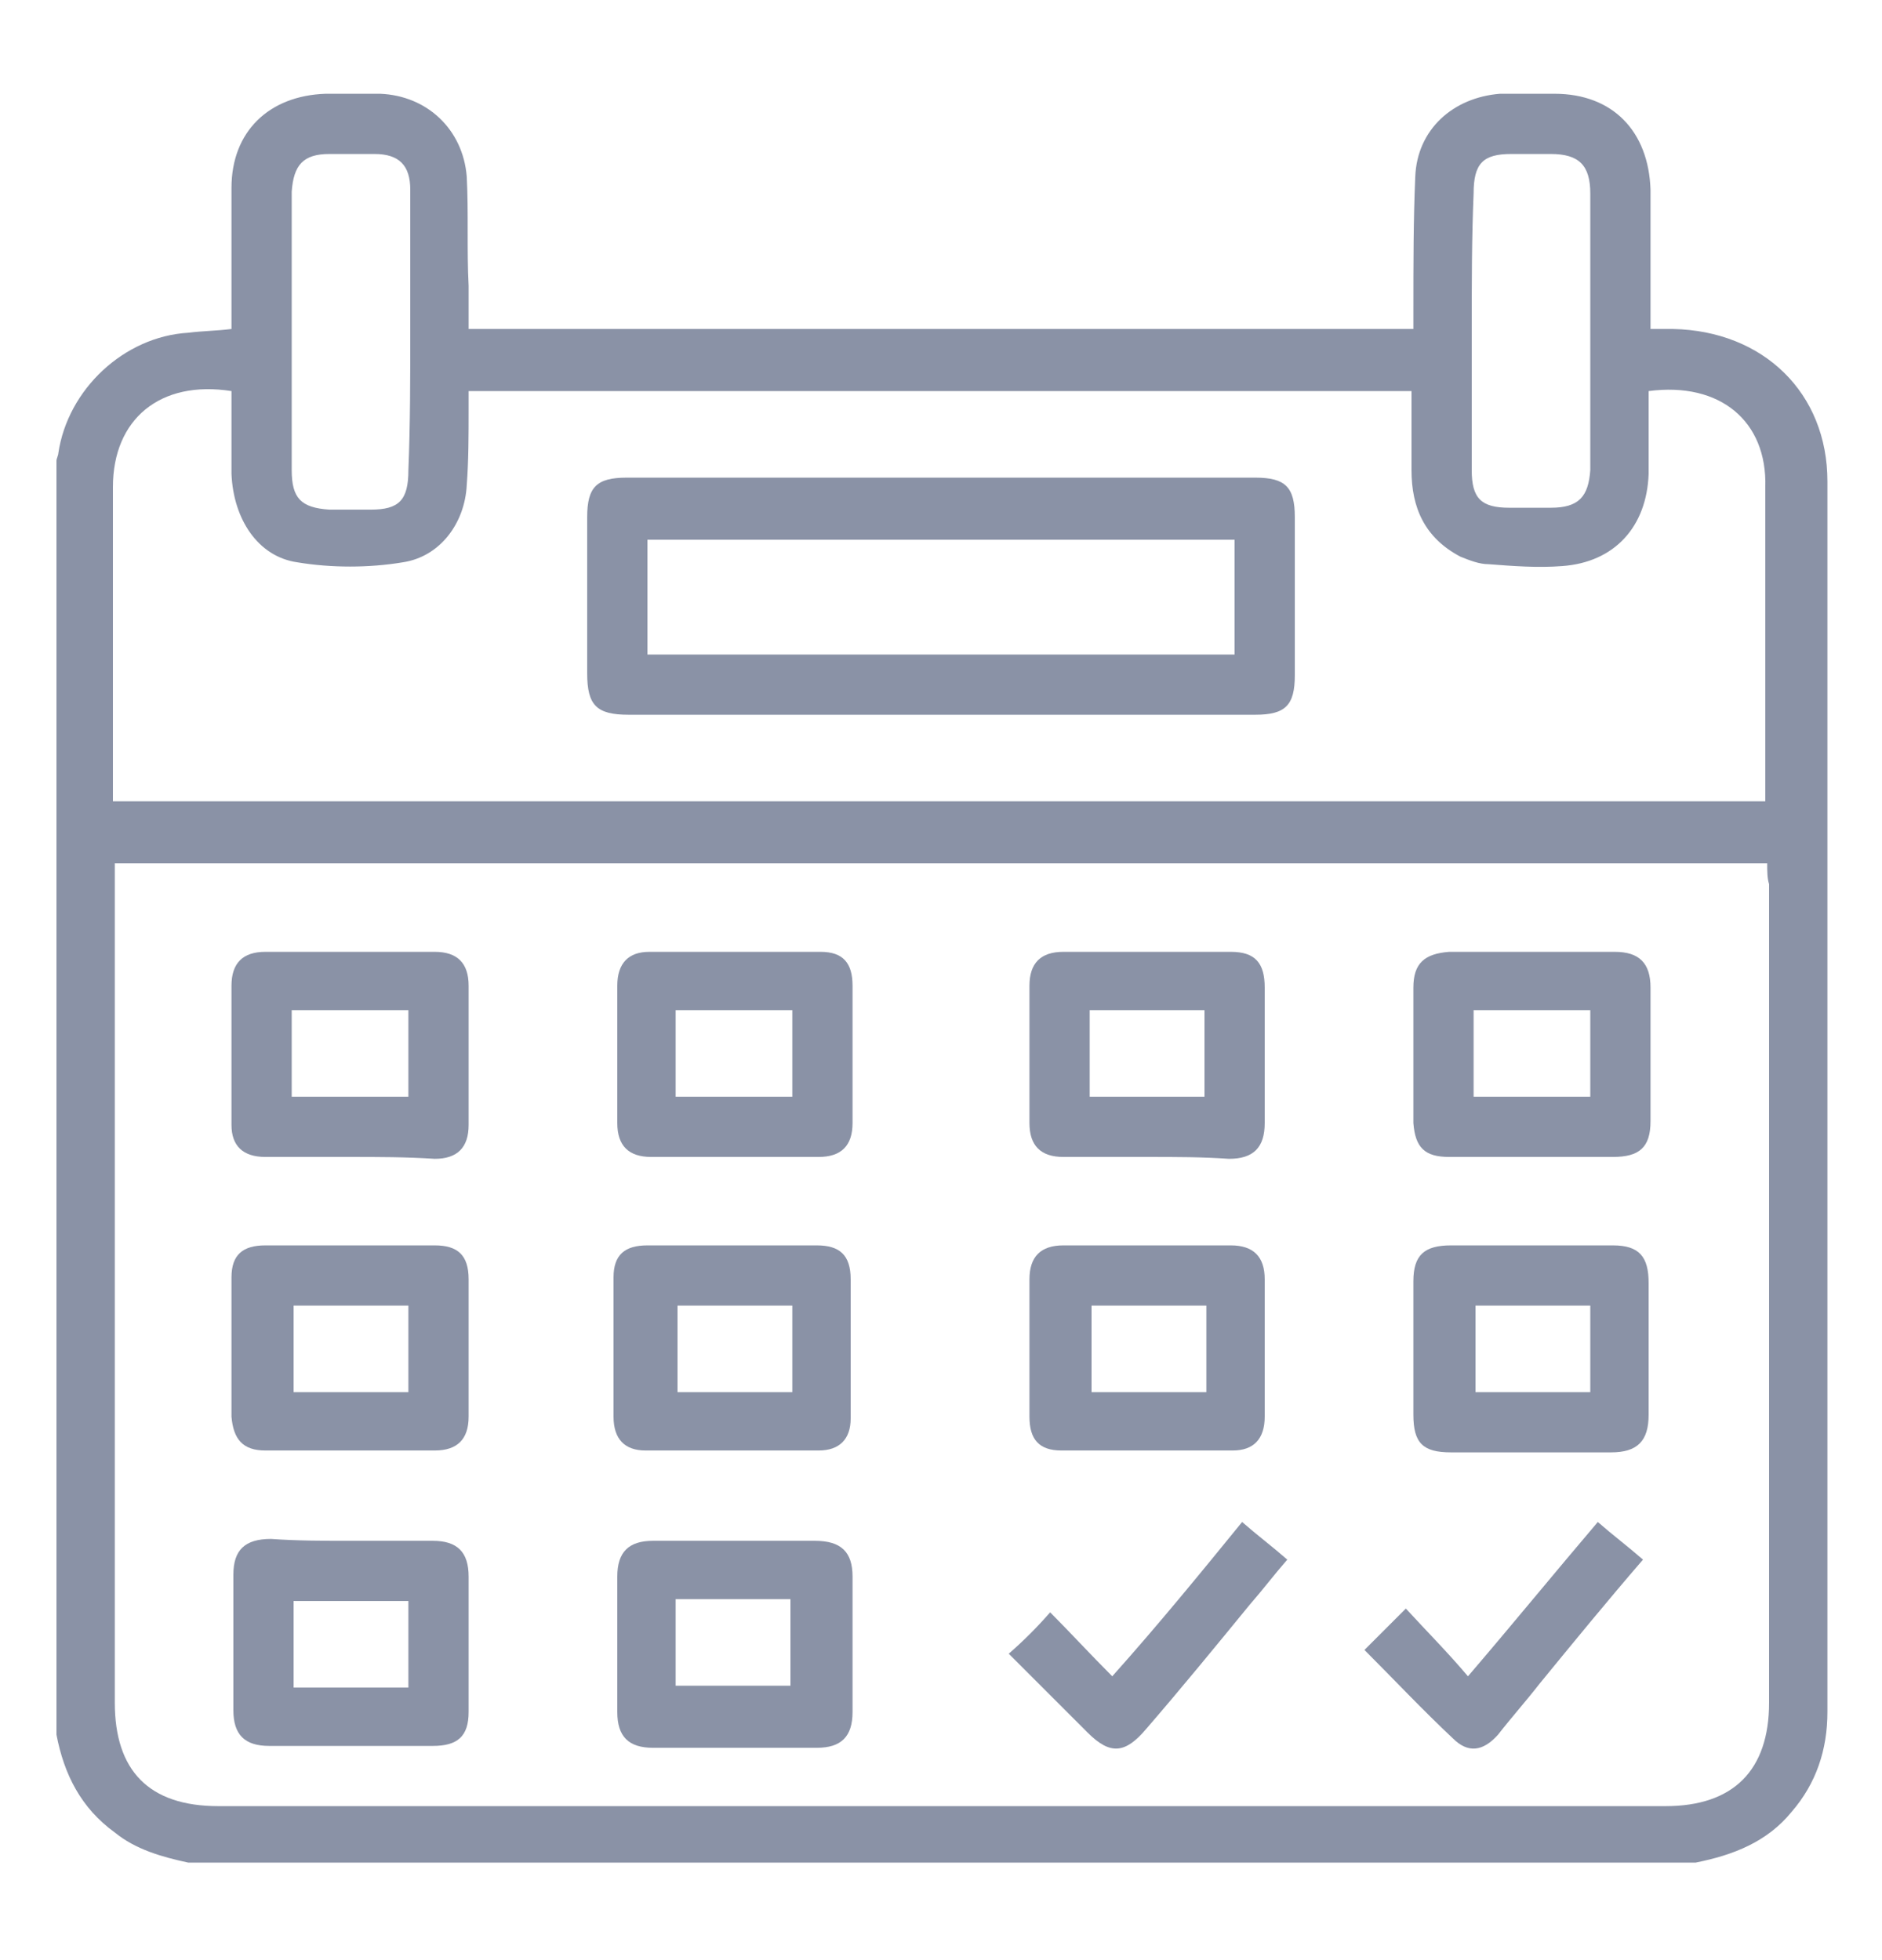 <svg width="24" height="25" viewBox="0 0 24 25" fill="none" xmlns="http://www.w3.org/2000/svg">
<path d="M0.72 22.124C0.72 16.7 0.72 11.3 0.72 5.876C0.72 5.852 0.744 5.804 0.744 5.78C0.864 4.964 1.584 4.292 2.4 4.244C2.592 4.22 2.76 4.22 2.952 4.196C2.952 3.596 2.952 2.996 2.952 2.396C2.952 1.676 3.432 1.22 4.152 1.196C4.392 1.196 4.632 1.196 4.848 1.196C5.448 1.22 5.904 1.652 5.952 2.252C5.976 2.708 5.952 3.188 5.976 3.644C5.976 3.836 5.976 4.004 5.976 4.196C10.008 4.196 13.992 4.196 18.024 4.196C18.024 4.1 18.024 4.004 18.024 3.932C18.024 3.38 18.024 2.804 18.048 2.252C18.072 1.652 18.528 1.244 19.128 1.196C19.368 1.196 19.608 1.196 19.824 1.196C20.568 1.196 21.024 1.676 21.048 2.42C21.048 2.924 21.048 3.452 21.048 3.956C21.048 4.028 21.048 4.1 21.048 4.196C21.168 4.196 21.264 4.196 21.336 4.196C22.488 4.22 23.304 5.012 23.304 6.14C23.304 11.372 23.304 16.604 23.304 21.836C23.304 22.316 23.16 22.748 22.848 23.108C22.536 23.492 22.104 23.66 21.624 23.756C15.216 23.756 8.808 23.756 2.4 23.756C2.064 23.684 1.728 23.588 1.464 23.372C1.032 23.06 0.816 22.628 0.72 22.124ZM22.536 11.012C15.504 11.012 8.472 11.012 1.464 11.012C1.464 11.108 1.464 11.18 1.464 11.276C1.464 14.756 1.464 18.236 1.464 21.716C1.464 22.58 1.896 23.036 2.784 23.036C8.928 23.036 15.096 23.036 21.24 23.036C22.104 23.036 22.56 22.58 22.56 21.716C22.56 18.236 22.56 14.756 22.56 11.276C22.536 11.204 22.536 11.108 22.536 11.012ZM21.024 4.988C21.024 5.348 21.024 5.684 21.024 6.044C21 6.716 20.592 7.172 19.92 7.22C19.608 7.244 19.296 7.22 18.984 7.196C18.864 7.196 18.744 7.148 18.624 7.1C18.168 6.86 18 6.476 18 5.996C18 5.66 18 5.324 18 4.988C13.968 4.988 9.984 4.988 5.976 4.988C5.976 5.084 5.976 5.156 5.976 5.228C5.976 5.54 5.976 5.876 5.952 6.188C5.928 6.668 5.616 7.1 5.136 7.172C4.704 7.244 4.224 7.244 3.792 7.172C3.288 7.1 2.976 6.62 2.952 6.044C2.952 5.684 2.952 5.348 2.952 4.988C2.04 4.844 1.44 5.348 1.44 6.212C1.44 7.46 1.44 8.732 1.44 9.98C1.44 10.052 1.44 10.124 1.44 10.22C8.472 10.22 15.48 10.22 22.512 10.22C22.512 10.124 22.512 10.052 22.512 9.98C22.512 8.732 22.512 7.46 22.512 6.212C22.536 5.372 21.936 4.868 21.024 4.988ZM5.232 4.22C5.232 3.62 5.232 3.02 5.232 2.42C5.232 2.108 5.088 1.964 4.776 1.964C4.584 1.964 4.392 1.964 4.2 1.964C3.864 1.964 3.744 2.108 3.72 2.444C3.72 2.732 3.72 3.02 3.72 3.308C3.72 4.196 3.72 5.108 3.72 5.996C3.72 6.356 3.84 6.476 4.2 6.5C4.368 6.5 4.56 6.5 4.728 6.5C5.088 6.5 5.208 6.38 5.208 5.996C5.232 5.396 5.232 4.82 5.232 4.22ZM18.768 4.22C18.768 4.82 18.768 5.42 18.768 5.996C18.768 6.356 18.888 6.476 19.248 6.476C19.416 6.476 19.608 6.476 19.776 6.476C20.136 6.476 20.256 6.332 20.28 5.996C20.28 5.78 20.28 5.588 20.28 5.372C20.28 4.412 20.28 3.428 20.28 2.468C20.28 2.108 20.136 1.964 19.776 1.964C19.608 1.964 19.44 1.964 19.272 1.964C18.912 1.964 18.792 2.084 18.792 2.468C18.768 3.044 18.768 3.62 18.768 4.22Z" fill="#8A92A6"/>
<path d="M4.464 14.756C4.104 14.756 3.744 14.756 3.384 14.756C3.096 14.756 2.952 14.612 2.952 14.348C2.952 13.748 2.952 13.148 2.952 12.572C2.952 12.284 3.096 12.14 3.384 12.14C4.104 12.14 4.824 12.14 5.544 12.14C5.832 12.14 5.976 12.284 5.976 12.572C5.976 13.172 5.976 13.772 5.976 14.348C5.976 14.636 5.832 14.78 5.544 14.78C5.184 14.756 4.824 14.756 4.464 14.756ZM5.208 12.884C4.704 12.884 4.224 12.884 3.72 12.884C3.72 13.268 3.72 13.628 3.72 13.988C4.224 13.988 4.704 13.988 5.208 13.988C5.208 13.628 5.208 13.268 5.208 12.884Z" fill="#8A92A6"/>
<path d="M9.36 14.756C9 14.756 8.664 14.756 8.304 14.756C8.016 14.756 7.872 14.612 7.872 14.324C7.872 13.748 7.872 13.148 7.872 12.572C7.872 12.284 8.016 12.14 8.28 12.14C9 12.14 9.744 12.14 10.464 12.14C10.752 12.14 10.872 12.284 10.872 12.572C10.872 13.148 10.872 13.748 10.872 14.324C10.872 14.612 10.728 14.756 10.44 14.756C10.08 14.756 9.72 14.756 9.36 14.756ZM10.104 13.988C10.104 13.604 10.104 13.268 10.104 12.884C9.6 12.884 9.12 12.884 8.616 12.884C8.616 13.268 8.616 13.604 8.616 13.988C9.12 13.988 9.6 13.988 10.104 13.988Z" fill="#8A92A6"/>
<path d="M14.64 14.756C14.28 14.756 13.92 14.756 13.56 14.756C13.272 14.756 13.128 14.612 13.128 14.324C13.128 13.748 13.128 13.148 13.128 12.572C13.128 12.284 13.272 12.14 13.56 12.14C14.28 12.14 14.976 12.14 15.696 12.14C16.008 12.14 16.128 12.284 16.128 12.596C16.128 13.172 16.128 13.748 16.128 14.324C16.128 14.636 15.984 14.78 15.672 14.78C15.336 14.756 15 14.756 14.64 14.756ZM15.36 13.988C15.36 13.604 15.36 13.244 15.36 12.884C14.856 12.884 14.376 12.884 13.896 12.884C13.896 13.268 13.896 13.628 13.896 13.988C14.4 13.988 14.88 13.988 15.36 13.988Z" fill="#8A92A6"/>
<path d="M19.536 14.756C19.176 14.756 18.84 14.756 18.48 14.756C18.168 14.756 18.048 14.636 18.024 14.324C18.024 13.748 18.024 13.172 18.024 12.596C18.024 12.284 18.168 12.164 18.48 12.14C19.176 12.14 19.896 12.14 20.592 12.14C20.904 12.14 21.048 12.284 21.048 12.596C21.048 13.172 21.048 13.724 21.048 14.3C21.048 14.636 20.904 14.756 20.568 14.756C20.208 14.756 19.872 14.756 19.536 14.756ZM18.792 13.988C19.296 13.988 19.776 13.988 20.28 13.988C20.28 13.628 20.28 13.268 20.28 12.884C19.776 12.884 19.296 12.884 18.792 12.884C18.792 13.268 18.792 13.628 18.792 13.988Z" fill="#8A92A6"/>
<path d="M4.488 15.884C4.848 15.884 5.184 15.884 5.544 15.884C5.832 15.884 5.976 16.004 5.976 16.316C5.976 16.892 5.976 17.492 5.976 18.068C5.976 18.356 5.832 18.5 5.544 18.5C4.824 18.5 4.104 18.5 3.384 18.5C3.096 18.5 2.976 18.356 2.952 18.068C2.952 17.468 2.952 16.868 2.952 16.292C2.952 16.004 3.096 15.884 3.384 15.884C3.768 15.884 4.128 15.884 4.488 15.884ZM5.208 17.756C5.208 17.372 5.208 17.012 5.208 16.652C4.704 16.652 4.224 16.652 3.744 16.652C3.744 17.036 3.744 17.396 3.744 17.756C4.224 17.756 4.704 17.756 5.208 17.756Z" fill="#8A92A6"/>
<path d="M9.36 15.884C9.72 15.884 10.056 15.884 10.416 15.884C10.704 15.884 10.848 16.004 10.848 16.316C10.848 16.916 10.848 17.516 10.848 18.092C10.848 18.356 10.704 18.5 10.44 18.5C9.696 18.5 8.976 18.5 8.232 18.5C7.968 18.5 7.824 18.356 7.824 18.068C7.824 17.468 7.824 16.868 7.824 16.292C7.824 16.004 7.968 15.884 8.256 15.884C8.64 15.884 9 15.884 9.36 15.884ZM10.104 17.756C10.104 17.372 10.104 17.012 10.104 16.652C9.6 16.652 9.12 16.652 8.64 16.652C8.64 17.036 8.64 17.396 8.64 17.756C9.12 17.756 9.6 17.756 10.104 17.756Z" fill="#8A92A6"/>
<path d="M14.616 15.884C14.976 15.884 15.336 15.884 15.696 15.884C15.984 15.884 16.128 16.028 16.128 16.316C16.128 16.892 16.128 17.492 16.128 18.068C16.128 18.356 15.984 18.5 15.72 18.5C15 18.5 14.256 18.5 13.536 18.5C13.248 18.5 13.128 18.356 13.128 18.068C13.128 17.492 13.128 16.892 13.128 16.316C13.128 16.028 13.272 15.884 13.56 15.884C13.92 15.884 14.28 15.884 14.616 15.884ZM15.384 16.652C14.88 16.652 14.4 16.652 13.92 16.652C13.92 17.036 13.92 17.396 13.92 17.756C14.424 17.756 14.904 17.756 15.384 17.756C15.384 17.372 15.384 17.012 15.384 16.652Z" fill="#8A92A6"/>
<path d="M19.512 18.524C19.176 18.524 18.84 18.524 18.504 18.524C18.144 18.524 18.024 18.404 18.024 18.044C18.024 17.468 18.024 16.916 18.024 16.34C18.024 16.004 18.168 15.884 18.504 15.884C19.2 15.884 19.872 15.884 20.568 15.884C20.904 15.884 21.024 16.028 21.024 16.364C21.024 16.916 21.024 17.468 21.024 18.044C21.024 18.38 20.88 18.524 20.544 18.524C20.208 18.524 19.872 18.524 19.512 18.524ZM20.28 16.652C19.776 16.652 19.296 16.652 18.816 16.652C18.816 17.036 18.816 17.396 18.816 17.756C19.32 17.756 19.8 17.756 20.28 17.756C20.28 17.372 20.28 17.036 20.28 16.652Z" fill="#8A92A6"/>
<path d="M4.464 19.652C4.824 19.652 5.16 19.652 5.52 19.652C5.832 19.652 5.976 19.796 5.976 20.108C5.976 20.684 5.976 21.26 5.976 21.836C5.976 22.148 5.832 22.268 5.52 22.268C4.824 22.268 4.128 22.268 3.432 22.268C3.12 22.268 2.976 22.124 2.976 21.812C2.976 21.236 2.976 20.66 2.976 20.084C2.976 19.772 3.12 19.628 3.456 19.628C3.792 19.652 4.128 19.652 4.464 19.652ZM5.208 21.524C5.208 21.14 5.208 20.78 5.208 20.42C4.704 20.42 4.224 20.42 3.744 20.42C3.744 20.804 3.744 21.164 3.744 21.524C4.224 21.524 4.704 21.524 5.208 21.524Z" fill="#8A92A6"/>
<path d="M9.384 19.652C9.72 19.652 10.056 19.652 10.392 19.652C10.728 19.652 10.872 19.796 10.872 20.108C10.872 20.684 10.872 21.26 10.872 21.836C10.872 22.148 10.728 22.292 10.416 22.292C9.72 22.292 9.024 22.292 8.328 22.292C8.016 22.292 7.872 22.148 7.872 21.836C7.872 21.26 7.872 20.684 7.872 20.108C7.872 19.796 8.016 19.652 8.328 19.652C8.664 19.652 9.024 19.652 9.384 19.652ZM8.616 20.396C8.616 20.78 8.616 21.14 8.616 21.5C9.12 21.5 9.6 21.5 10.08 21.5C10.08 21.116 10.08 20.756 10.08 20.396C9.6 20.396 9.12 20.396 8.616 20.396Z" fill="#8A92A6"/>
<path d="M15.84 19.412C16.032 19.58 16.224 19.724 16.416 19.892C16.248 20.084 16.104 20.276 15.936 20.468C15.504 20.996 15.072 21.524 14.616 22.052C14.352 22.364 14.16 22.388 13.872 22.1C13.536 21.764 13.2 21.428 12.864 21.092C13.056 20.924 13.224 20.756 13.392 20.564C13.632 20.804 13.896 21.092 14.184 21.38C14.784 20.708 15.312 20.06 15.84 19.412Z" fill="#8A92A6"/>
<path d="M20.376 19.412C20.568 19.58 20.76 19.724 20.952 19.892C20.496 20.42 20.064 20.948 19.632 21.476C19.464 21.692 19.272 21.908 19.104 22.124C18.912 22.34 18.72 22.364 18.528 22.172C18.144 21.812 17.784 21.428 17.4 21.044C17.568 20.876 17.736 20.708 17.928 20.516C18.192 20.804 18.456 21.068 18.72 21.38C19.296 20.708 19.824 20.06 20.376 19.412Z" fill="#8A92A6"/>
<path d="M12 9.116C10.68 9.116 9.336 9.116 8.016 9.116C7.608 9.116 7.488 8.996 7.488 8.588C7.488 7.916 7.488 7.268 7.488 6.596C7.488 6.212 7.608 6.092 7.992 6.092C10.656 6.092 13.344 6.092 16.008 6.092C16.392 6.092 16.512 6.212 16.512 6.596C16.512 7.268 16.512 7.94 16.512 8.612C16.512 8.996 16.392 9.116 16.008 9.116C14.664 9.116 13.344 9.116 12 9.116ZM8.256 8.348C10.776 8.348 13.248 8.348 15.744 8.348C15.744 7.844 15.744 7.364 15.744 6.884C13.248 6.884 10.752 6.884 8.256 6.884C8.256 7.364 8.256 7.844 8.256 8.348Z" fill="#8A92A6"/>
</svg>
